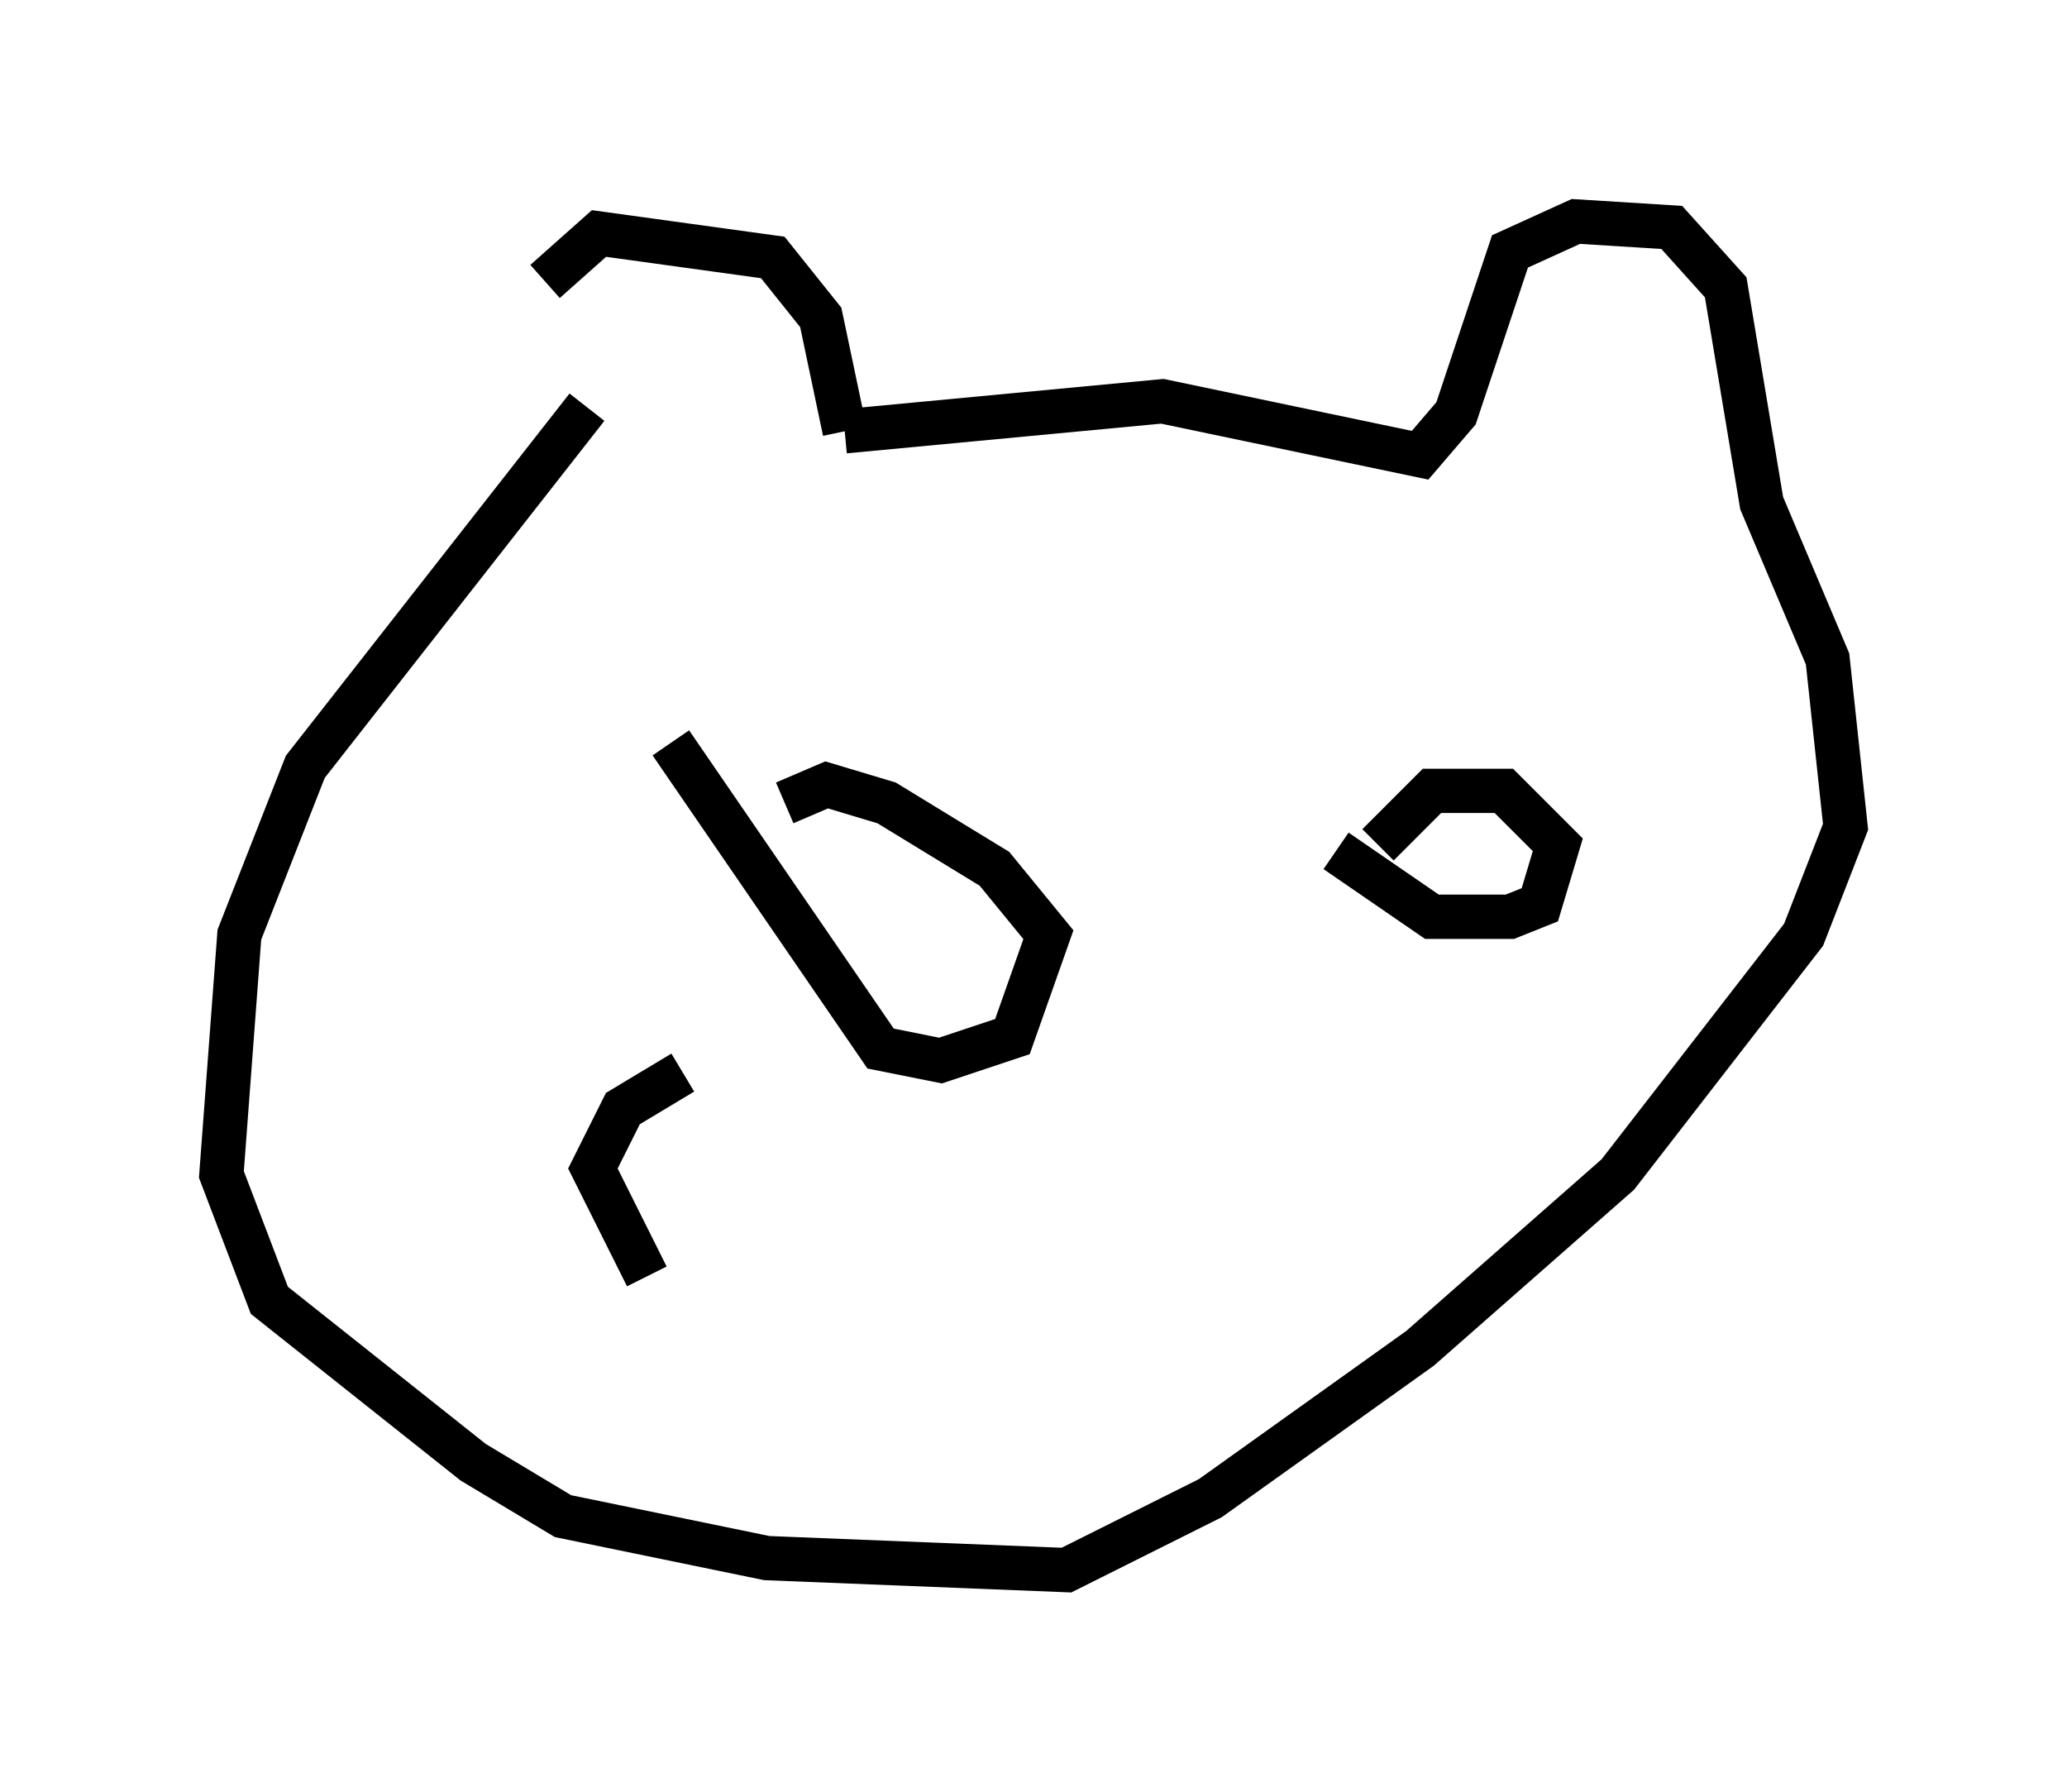 <?xml version="1.0" encoding="utf-8" ?>
<svg baseProfile="full" height="40.446" version="1.1" width="46.671" xmlns="http://www.w3.org/2000/svg" xmlns:ev="http://www.w3.org/2001/xml-events" xmlns:xlink="http://www.w3.org/1999/xlink"><defs /><rect fill="white" height="40.446" width="46.671" x="0" y="0" /><path d="M12.442, 10.413 m-0.135, -4.059 l1.218, -1.083 3.924, 0.541 l1.083, 1.353 0.541, 2.571 m0.0, 0.0 l7.172, -0.677 5.819, 1.218 l0.812, -0.947 1.218, -3.654 l1.488, -0.677 2.165, 0.135 l1.218, 1.353 0.812, 4.871 l1.488, 3.518 0.406, 3.789 l-0.947, 2.436 -4.195, 5.413 l-4.465, 3.924 -4.736, 3.383 l-3.248, 1.624 -6.766, -0.271 l-4.601, -0.947 -2.03, -1.218 l-4.601, -3.654 -1.083, -2.842 l0.406, -5.413 1.488, -3.789 l6.36, -8.119 m1.894, 7.578 l4.736, 6.901 1.353, 0.271 l1.624, -0.541 0.812, -2.3 l-1.218, -1.488 -2.436, -1.488 l-1.353, -0.406 -0.947, 0.406 m12.449, 1.083 l2.165, 1.488 1.759, 0.0 l0.677, -0.271 0.406, -1.353 l-1.218, -1.218 -1.624, 0.0 l-1.218, 1.218 m-15.697, 5.142 l-1.353, 0.812 -0.677, 1.353 l1.218, 2.436 " fill="none" stroke="black" stroke-width="1" /></svg>